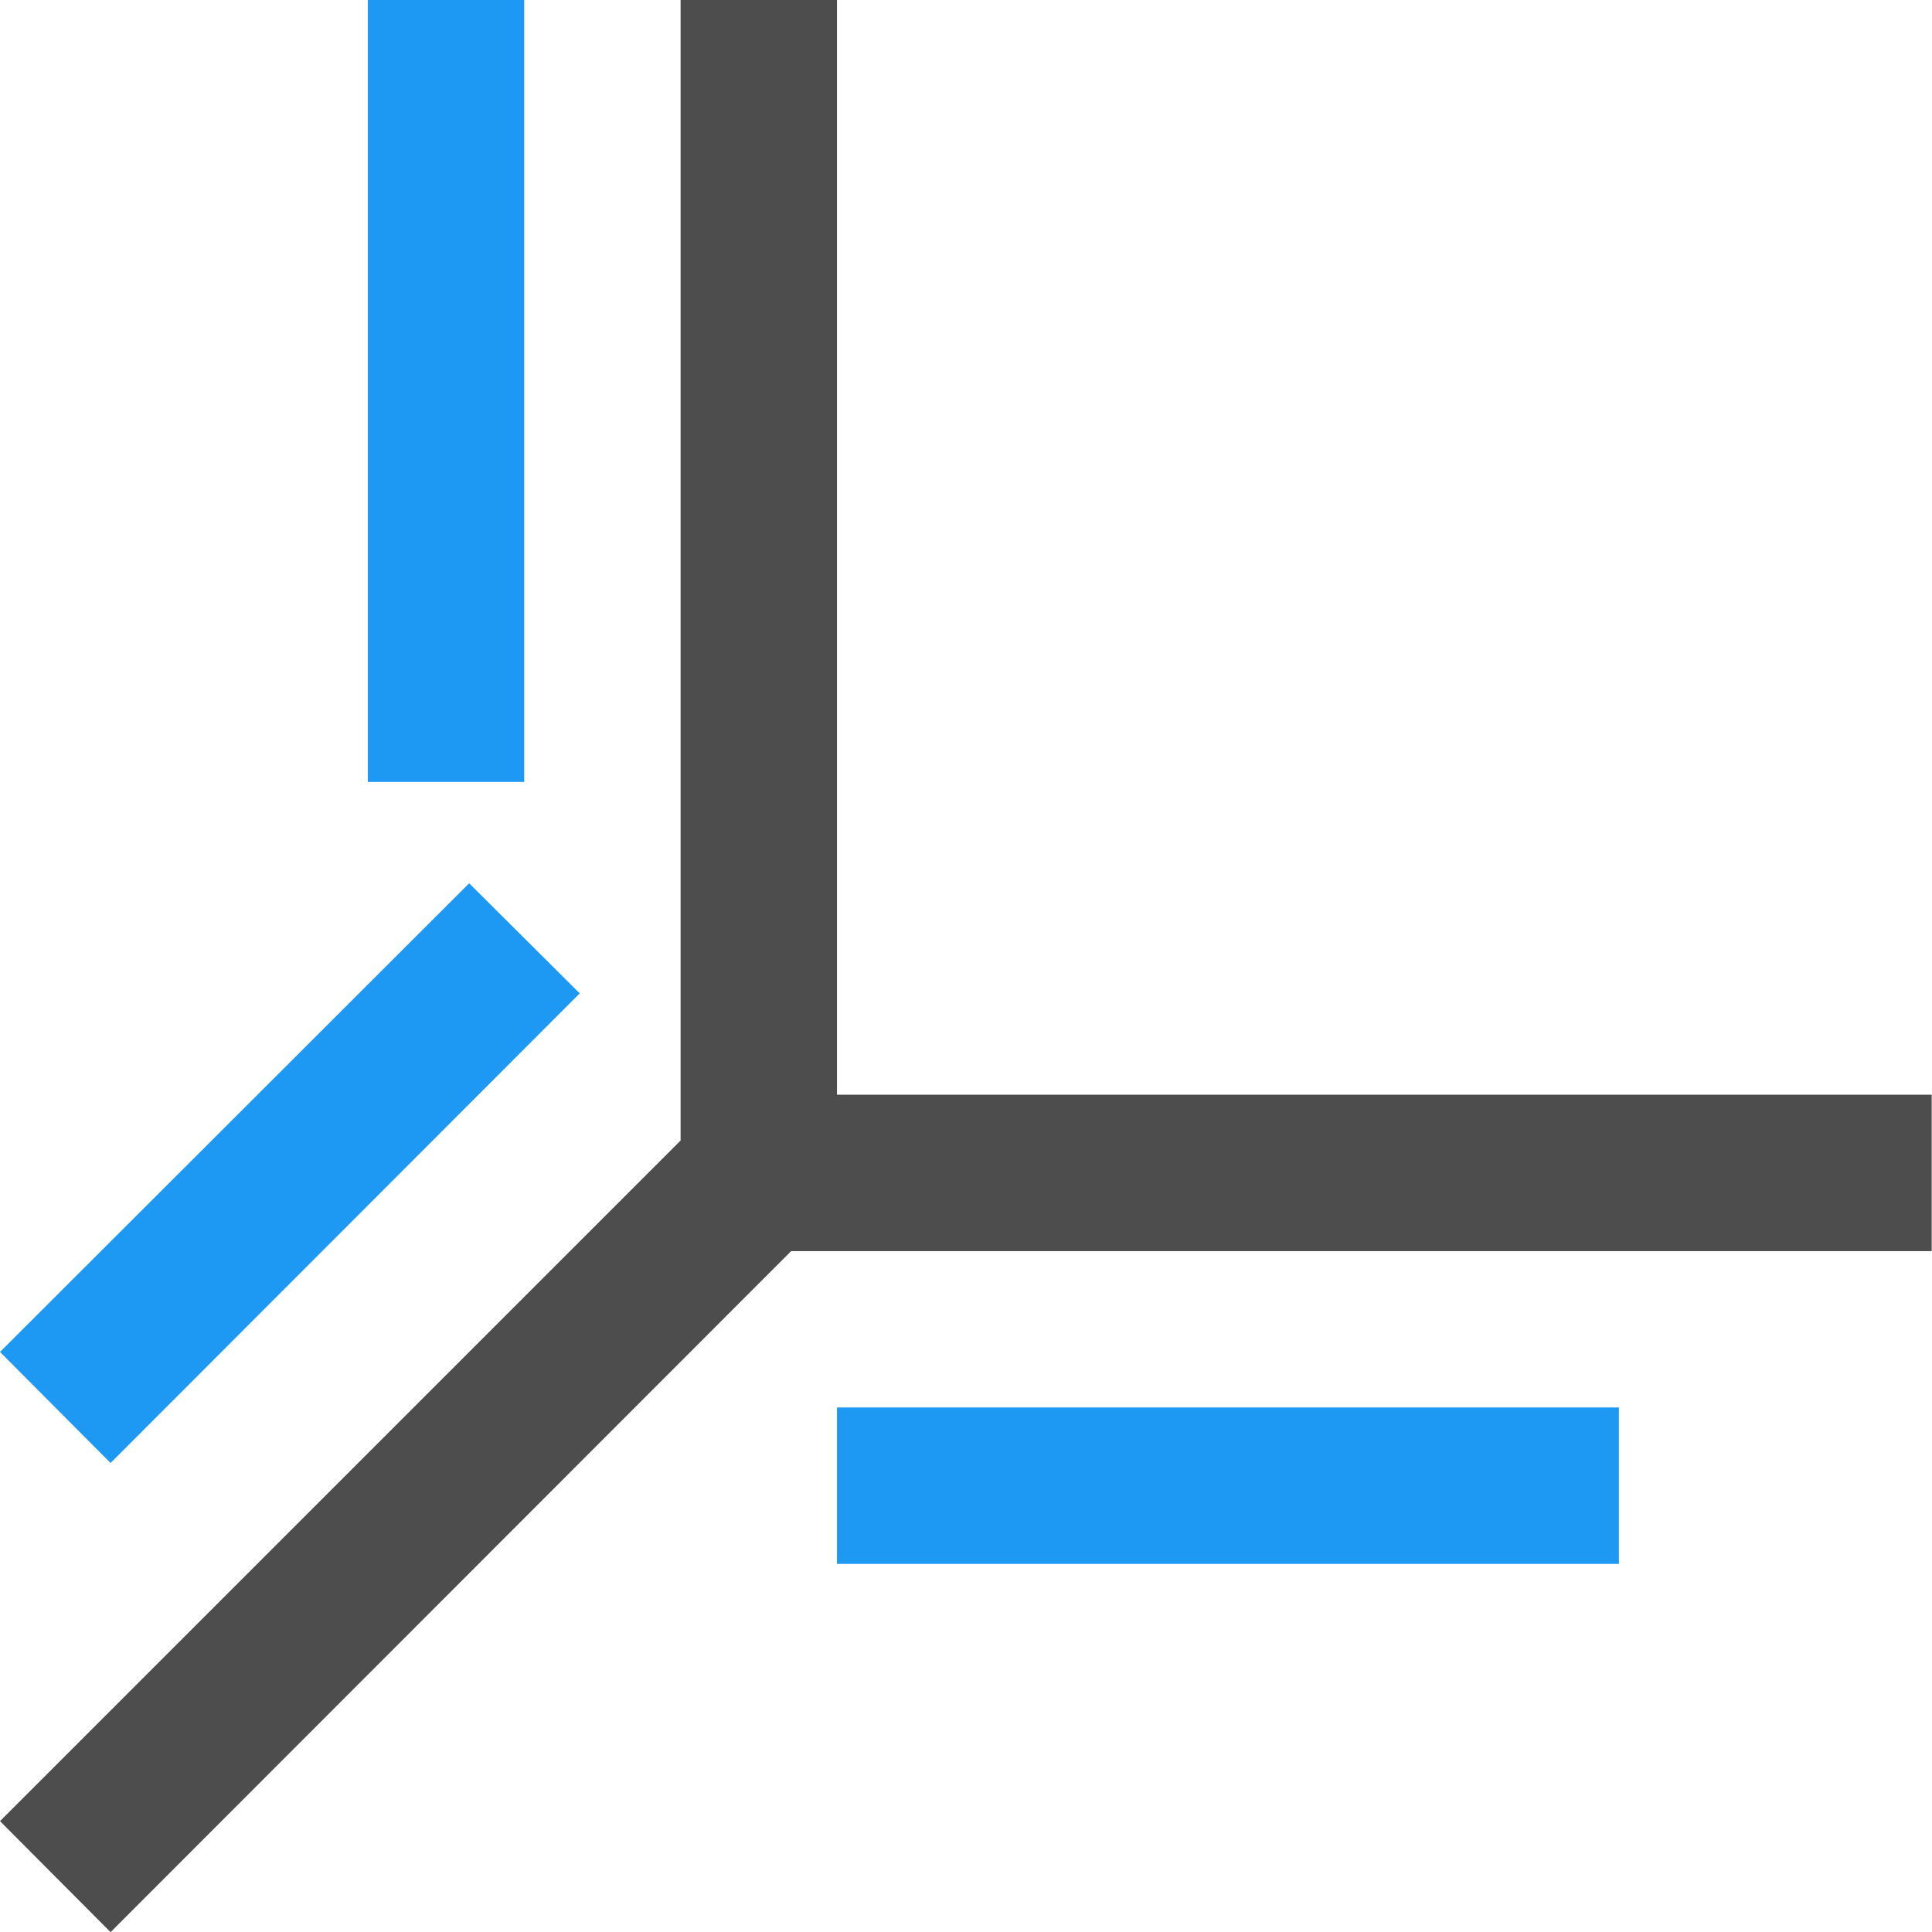 <?xml version="1.0" encoding="UTF-8"?>
<svg xmlns="http://www.w3.org/2000/svg" xmlns:xlink="http://www.w3.org/1999/xlink" width="12.354pt" height="12.354pt" viewBox="0 0 12.354 12.354" version="1.1">
<g id="surface1">
<path style=" stroke:none;fill-rule:nonzero;fill:rgb(30.196%,30.196%,30.196%);fill-opacity:1;" d="M 4.352 0 L 4.352 7.293 L 0 11.645 L 0.707 12.355 L 5.059 8 L 12.352 8 L 12.352 7 L 5.352 7 L 5.352 0 Z M 4.352 0 "/>
<path style=" stroke:none;fill-rule:nonzero;fill:rgb(11.373%,60%,95.294%);fill-opacity:1;" d="M 2.352 0 L 2.352 5 L 3.352 5 L 3.352 0 Z M 3 5.648 L 0 8.645 L 0.707 9.355 L 3.707 6.352 Z M 5.352 9 L 5.352 10 L 10.352 10 L 10.352 9 Z M 5.352 9 "/>
</g>
</svg>
